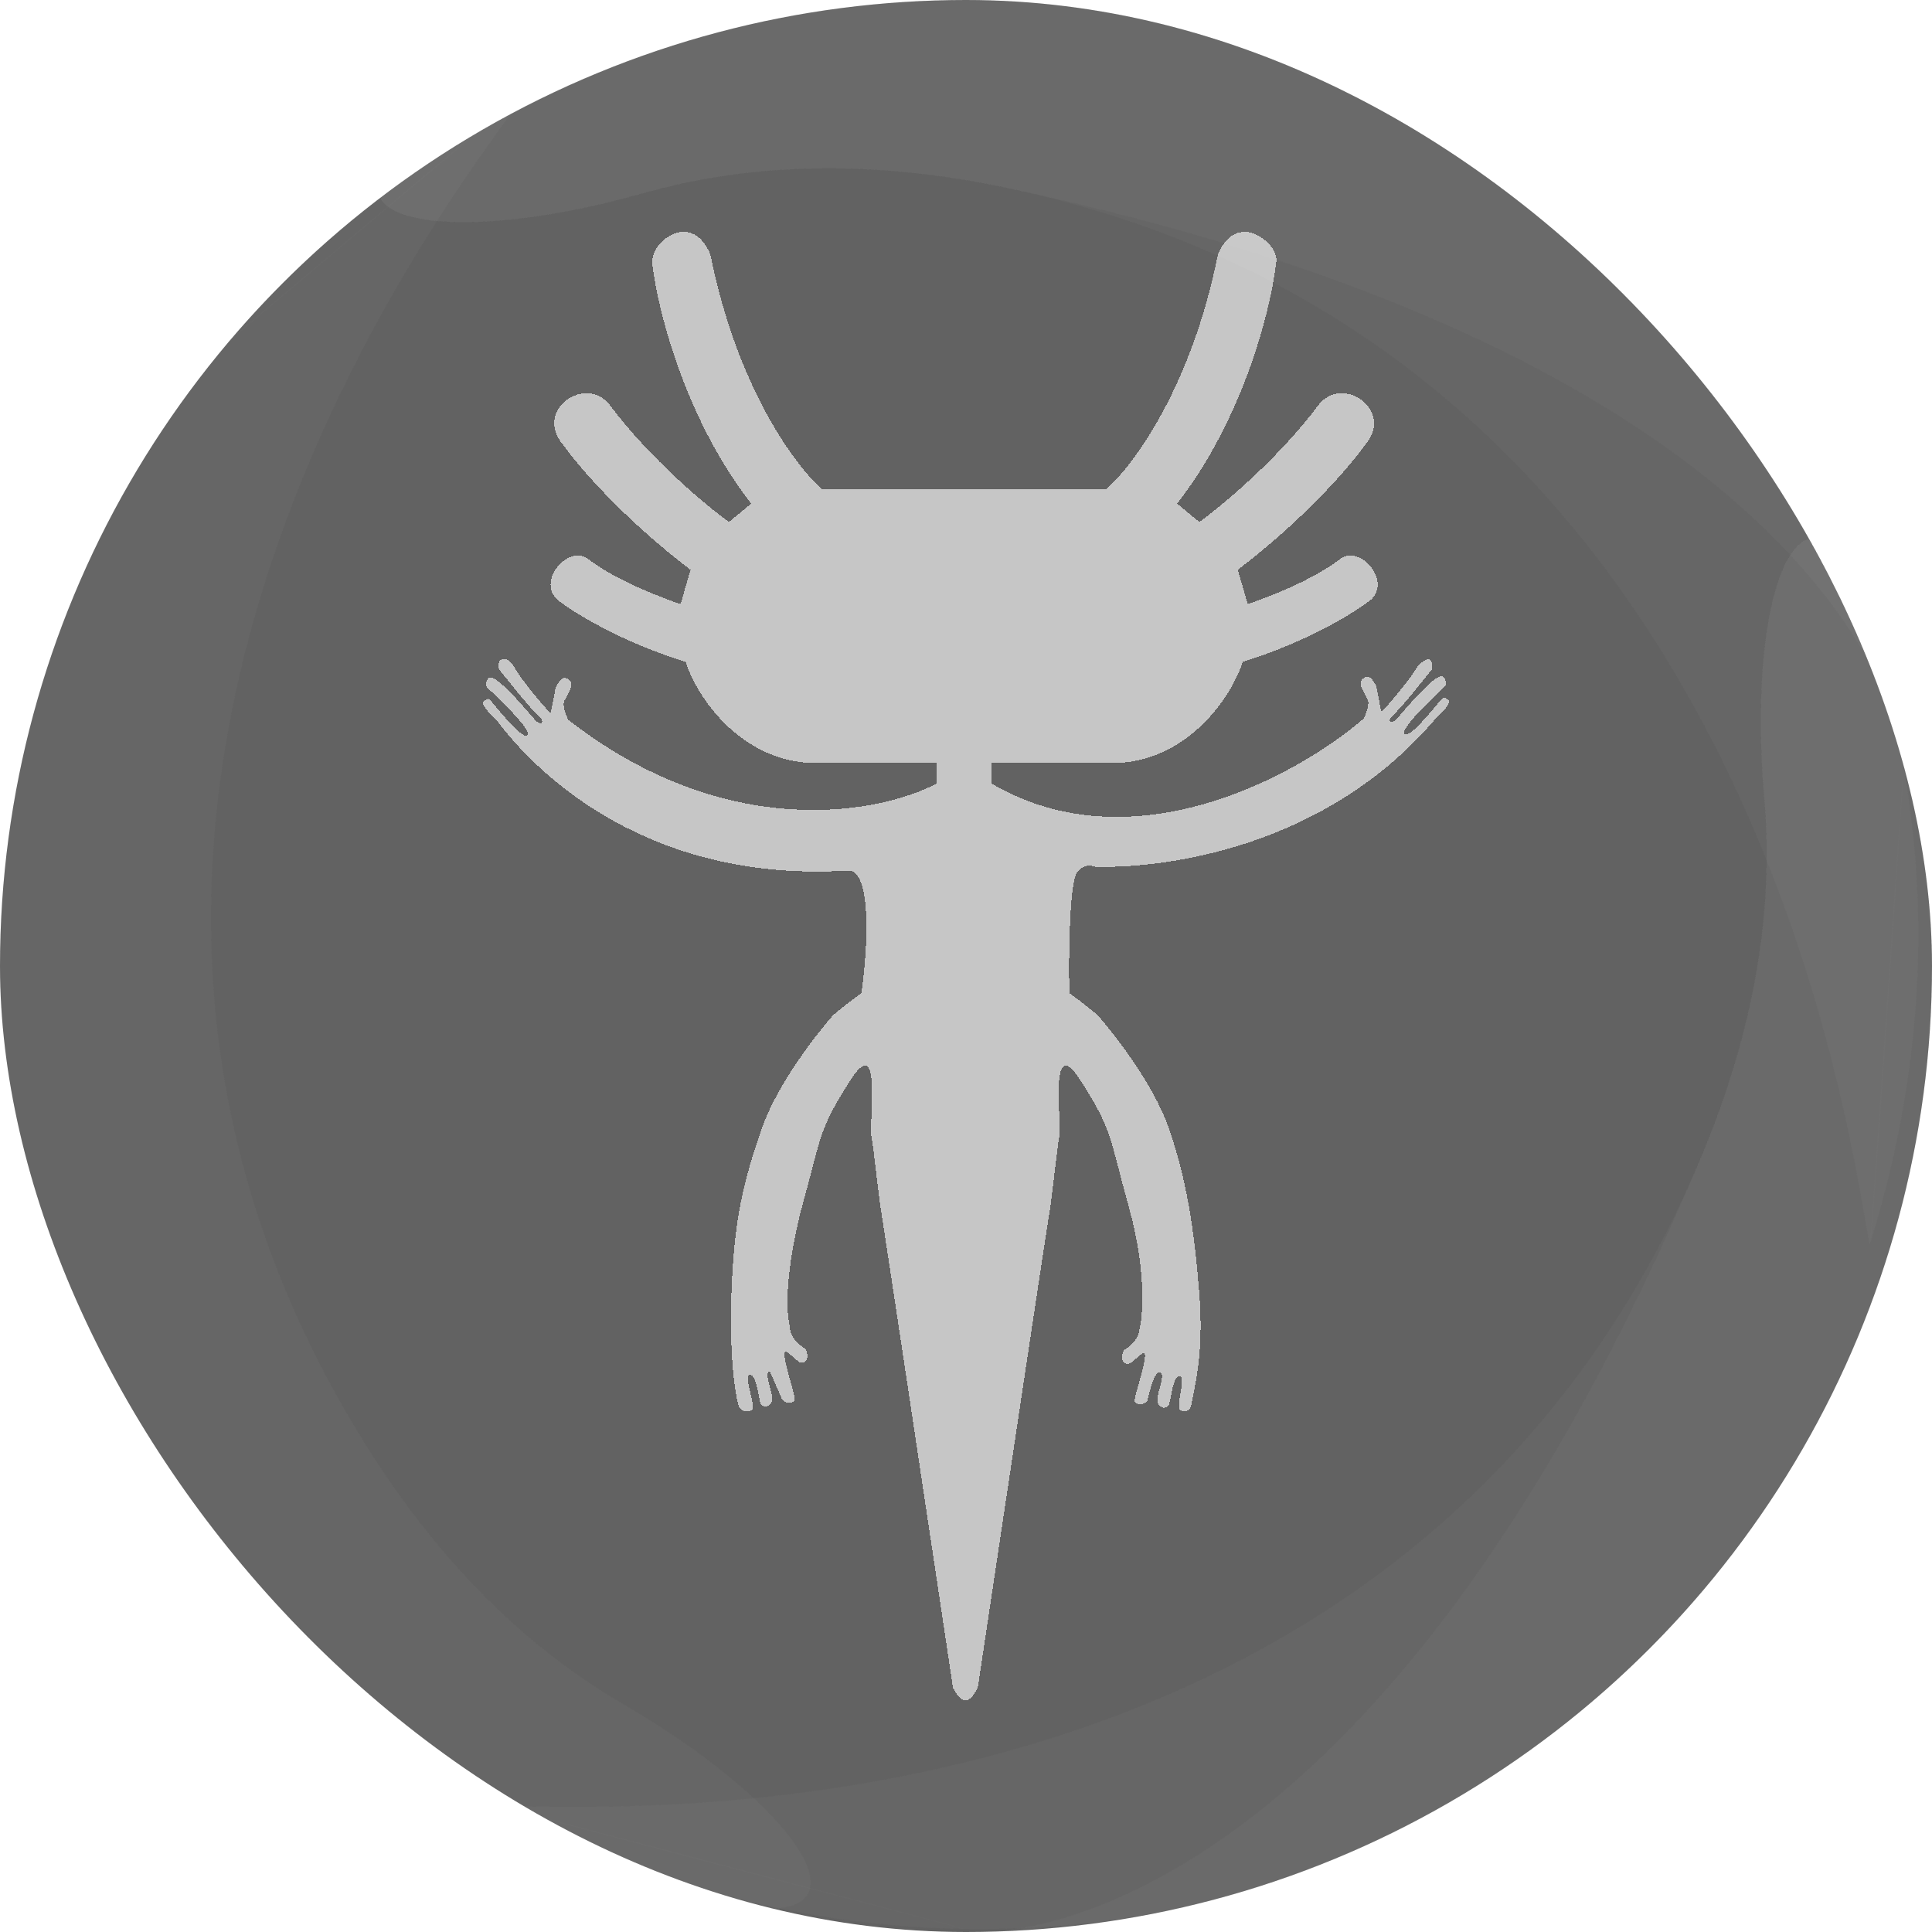 <svg width="100" height="100" viewBox="0 0 100 100" fill="none" xmlns="http://www.w3.org/2000/svg">
<g clip-path="url(#clip0_94_39)">
<circle cx="50" cy="50" r="50" fill="#626262"/>
<path fill-rule="evenodd" clip-rule="evenodd" d="M51.202 99.995V99.995C51.168 99.996 51.168 99.997 51.202 99.995V99.995Z" fill="#D9D9D9" fill-opacity="0.02"/>
<path d="M100.506 50C100.506 43.994 99.447 38.235 97.506 32.901C93.632 22.255 90.32 29.985 91.316 41.269C91.812 46.897 90.902 53.134 88.006 60C72.43 96.938 54.874 99.81 51.202 99.995C78.495 99.623 100.506 77.382 100.506 50Z" fill="#D9D9D9" fill-opacity="0.02"/>
<path d="M100.506 50C100.506 43.994 99.447 38.235 97.506 32.901C93.632 22.255 90.32 29.985 91.316 41.269C91.812 46.897 90.902 53.134 88.006 60C72.43 96.938 54.874 99.81 51.202 99.995C78.495 99.623 100.506 77.382 100.506 50Z" fill="#D9D9D9" fill-opacity="0.02"/>
<path fill-rule="evenodd" clip-rule="evenodd" d="M26.006 93.5C25.807 93.503 44.314 98.327 49.289 99.661C50.108 99.881 50.102 99.895 49.281 99.682C44.271 98.379 25.613 93.52 26.006 93.5Z" fill="#D9D9D9" fill-opacity="0.02"/>
<path d="M100.506 50C100.506 43.994 99.447 38.235 97.506 32.901C93.632 22.255 90.32 29.985 91.316 41.269C91.812 46.897 90.902 53.134 88.006 60C72.43 96.938 29.678 93.315 26.006 93.5C47.653 105.116 69.506 99.097 82.006 89C94.506 78.5 100.506 62.925 100.506 50Z" fill="#D9D9D9" fill-opacity="0.02"/>
<path d="M100.506 50C100.506 43.994 99.447 38.235 97.506 32.901C93.632 22.255 90.32 29.985 91.316 41.269C91.812 46.897 90.902 53.134 88.006 60C72.43 96.938 29.678 93.315 26.006 93.5C47.653 105.116 69.506 99.097 82.006 89C94.506 78.5 100.506 62.925 100.506 50Z" fill="#D9D9D9" fill-opacity="0.02"/>
<path fill-rule="evenodd" clip-rule="evenodd" d="M98.451 38.437V38.437C98.457 38.47 98.458 38.47 98.451 38.437V38.437Z" fill="#D9D9D9" fill-opacity="0.02"/>
<path d="M40.118 -0.65C34.218 0.473 28.759 2.59 23.881 5.494C14.148 11.29 22.36 13.098 33.26 10.01C38.695 8.47 44.992 8.199 52.279 9.76C91.478 18.155 97.582 34.865 98.451 38.437C92.982 11.694 67.018 -5.77 40.118 -0.65Z" fill="#D9D9D9" fill-opacity="0.02"/>
<path d="M40.118 -0.65C34.218 0.473 28.759 2.59 23.881 5.494C14.148 11.29 22.36 13.098 33.26 10.01C38.695 8.47 44.992 8.199 52.279 9.76C91.478 18.155 97.582 34.865 98.451 38.437C92.982 11.694 67.018 -5.77 40.118 -0.65Z" fill="#D9D9D9" fill-opacity="0.02"/>
<path fill-rule="evenodd" clip-rule="evenodd" d="M96.781 64.403C96.821 64.598 98.099 45.516 98.48 40.378C98.543 39.533 98.558 39.536 98.501 40.382C98.159 45.548 96.874 64.785 96.781 64.403Z" fill="#D9D9D9" fill-opacity="0.02"/>
<path d="M40.118 -0.65C34.218 0.473 28.759 2.59 23.881 5.494C14.148 11.29 22.36 13.098 33.26 10.01C38.695 8.47 44.992 8.199 52.279 9.76C91.478 18.155 95.912 60.83 96.781 64.403C104.144 40.966 94.145 20.624 81.89 10.232C69.238 -0.085 52.816 -3.067 40.118 -0.65Z" fill="#D9D9D9" fill-opacity="0.02"/>
<path d="M40.118 -0.65C34.218 0.473 28.759 2.59 23.881 5.494C14.148 11.29 22.36 13.098 33.26 10.01C38.695 8.47 44.992 8.199 52.279 9.76C91.478 18.155 95.912 60.83 96.781 64.403C104.144 40.966 94.145 20.624 81.89 10.232C69.238 -0.085 52.816 -3.067 40.118 -0.65Z" fill="#D9D9D9" fill-opacity="0.02"/>
<path fill-rule="evenodd" clip-rule="evenodd" d="M27.247 4.751C27.36 4.586 12.752 16.931 8.794 20.228C8.143 20.77 8.135 20.757 8.782 20.21C12.734 16.865 27.457 4.418 27.247 4.751Z" fill="#D9D9D9" fill-opacity="0.02"/>
<path d="M19.861 90.704C24.77 94.166 30.086 96.619 35.565 98.107C46.497 101.076 42.089 93.915 32.293 88.225C27.408 85.388 22.836 81.049 18.893 74.726C-2.317 40.709 25.282 7.859 27.247 4.751C5.28 15.747 -2.396 37.075 -1.349 53.109C0.028 69.376 9.298 83.255 19.861 90.704Z" fill="#D9D9D9" fill-opacity="0.02"/>
<path d="M19.861 90.704C24.77 94.166 30.086 96.619 35.565 98.107C46.497 101.076 42.089 93.915 32.293 88.225C27.408 85.388 22.836 81.049 18.893 74.726C-2.317 40.709 25.282 7.859 27.247 4.751C5.28 15.747 -2.396 37.075 -1.349 53.109C0.028 69.376 9.298 83.255 19.861 90.704Z" fill="#D9D9D9" fill-opacity="0.02"/>
<g opacity="0.8" filter="url(#filter0_d_94_39)">
<path d="M38.883 26.066C38.648 26.256 38.47 26.404 38.328 26.524L37.73 27.018C37.9 26.891 38.043 26.764 38.328 26.524L38.883 26.066Z" fill="white" fill-opacity="0.8" shape-rendering="crispEdges"/>
<path d="M39.844 70.976C40.166 70.923 40.421 72.225 40.485 72.437L39.844 70.976Z" fill="white" fill-opacity="0.8" shape-rendering="crispEdges"/>
<path d="M63.04 13.17C61.656 20.082 58.618 24.139 57.273 25.303H49.904H42.535C41.19 24.139 38.152 20.082 36.768 13.17C36.153 11.697 35.102 11.921 34.654 12.218C34.355 12.366 33.757 12.853 33.757 13.615C34.056 16.22 35.551 21.809 38.883 26.066L38.328 26.524C38.043 26.764 37.9 26.891 37.73 27.018C36.555 26.171 33.68 23.779 31.578 20.984C30.336 19.332 27.606 21.238 29.143 23.016C29.87 24.054 32.206 26.802 35.743 29.496C35.551 30.131 35.423 30.576 35.231 31.274C34.291 30.936 32.027 30.131 30.425 28.924C29.445 28.186 27.798 30.004 28.823 31.02C29.613 31.655 32.052 33.193 35.487 34.26C36.128 36.229 38.306 39.151 41.638 39.469H48.494V40.549C45.547 42.115 37.601 43.648 29.4 37.245C29.015 36.356 29.236 36.248 29.271 36.166C29.464 35.721 29.784 35.403 29.4 35.149C29.092 34.946 28.887 35.34 28.759 35.594L28.503 36.928C28.054 36.462 26.952 35.136 26.644 34.578C26.439 34.171 26.089 33.985 25.875 34.196C25.769 34.323 25.773 34.603 25.875 34.705C25.97 34.798 27.413 36.674 28.054 37.245C28.118 37.563 27.862 37.373 27.798 37.373C27.78 37.407 25.683 34.768 25.299 35.086C25.183 35.181 25.131 35.411 25.171 35.53C25.195 35.602 27.67 37.817 27.285 38.071C26.965 38.262 25.518 36.382 25.427 36.293C25.299 36.166 25.299 36.102 25.043 36.293C24.837 36.445 25.427 37.013 25.683 37.245C27.797 40.103 33.586 45.715 43.934 45.059L43.945 45.059C44.997 45.146 44.937 48.211 44.711 50.395C44.672 50.765 44.629 51.11 44.586 51.411C44.393 51.538 43.83 51.945 43.112 52.554C42.215 53.571 40.228 56.15 39.46 58.335C38.498 61.066 37.986 63.099 37.858 66.974C37.73 70.849 38.178 72.564 38.178 72.564C38.243 73.067 38.639 73.106 38.883 73.009C39.203 72.882 38.434 71.166 38.819 71.166C39.203 71.166 39.267 72.564 39.395 72.691C39.444 72.739 39.652 72.945 39.908 72.627C40.164 72.31 39.459 71.04 39.844 70.976C40.166 70.923 40.421 72.225 40.485 72.437C40.549 72.542 40.872 72.751 41.126 72.501C41.254 72.373 40.538 70.542 40.613 70.023C40.638 69.846 40.896 70.107 41.318 70.468C41.574 70.658 41.972 70.406 41.702 69.832C40.845 69.244 40.921 68.882 40.869 68.626C40.421 66.402 41.51 62.464 41.51 62.464C42.535 58.78 42.343 58.526 44.009 55.921C45.675 53.317 44.97 58.144 45.098 58.78C45.226 59.415 45.483 62.019 45.611 62.718C45.713 63.277 48.131 79.382 49.327 87.365C49.433 87.574 49.693 87.99 49.897 88L50.032 88C50.237 88 50.502 87.576 50.609 87.365C51.805 79.382 54.223 63.277 54.325 62.718C54.453 62.019 54.71 59.415 54.838 58.78C54.939 58.276 54.518 55.139 55.168 55.156C55.338 55.16 55.581 55.381 55.927 55.921C57.593 58.526 57.401 58.78 58.426 62.464C59.451 66.148 59.067 68.435 59.003 68.689C58.939 68.943 59.027 69.308 58.17 69.896C57.9 70.47 58.298 70.722 58.554 70.531C58.976 70.171 59.233 69.91 59.259 70.087C59.334 70.605 58.618 72.437 58.746 72.564C58.999 72.815 59.323 72.606 59.387 72.501C59.451 72.288 59.706 70.986 60.028 71.04C60.412 71.103 59.708 72.373 59.964 72.691C60.22 73.009 60.428 72.802 60.476 72.755C60.605 72.627 60.669 71.23 61.053 71.23C61.438 71.23 60.797 72.882 61.117 73.009C61.362 73.106 61.63 73.072 61.694 72.564C61.758 72.056 62.335 70.214 62.078 66.974C61.822 63.734 61.438 61.066 60.476 58.335C59.708 56.15 57.721 53.571 56.824 52.554C56.106 51.945 55.543 51.538 55.35 51.411C55.31 49.391 55.349 45.445 55.805 45.086C56.247 44.614 56.632 44.868 56.696 44.868C60.519 44.953 68.729 43.788 74.317 37.182C74.573 36.949 75.162 36.382 74.957 36.229C74.701 36.038 74.701 36.102 74.573 36.229C74.482 36.319 73.035 38.198 72.715 38.008C72.33 37.754 74.805 35.539 74.829 35.467C74.869 35.348 74.817 35.118 74.701 35.022C74.317 34.705 72.22 37.344 72.202 37.309C72.138 37.309 71.882 37.499 71.946 37.182C72.587 36.61 74.03 34.735 74.124 34.641C74.176 33.777 73.633 34.196 73.356 34.514C73.048 35.073 71.946 36.398 71.497 36.864L71.241 35.53C71.113 35.276 70.908 34.882 70.6 35.086C70.216 35.34 70.536 35.657 70.728 36.102C70.764 36.185 70.985 36.293 70.6 37.182C67.226 40.104 58.644 44.868 51.314 40.549L51.314 39.469H58.17C61.502 39.151 63.681 36.229 64.321 34.26C67.756 33.193 70.195 31.655 70.985 31.02C72.01 30.004 70.363 28.186 69.383 28.924C67.809 30.11 65.595 30.908 64.627 31.256L64.578 31.274C64.385 30.576 64.257 30.131 64.065 29.496C67.602 26.802 69.939 24.054 70.665 23.016C72.203 21.238 69.472 19.332 68.23 20.984C66.128 23.779 63.253 26.171 62.079 27.018C61.908 26.891 61.765 26.764 61.48 26.524L60.925 26.066C64.257 21.809 65.752 16.22 66.051 13.615C66.115 13.361 66.025 12.726 65.154 12.218C64.706 11.921 63.655 11.697 63.04 13.17Z" fill="white" fill-opacity="0.8" shape-rendering="crispEdges"/>
</g>
</g>
<defs>
<filter id="filter0_d_94_39" x="9" y="-4" width="82" height="108" filterUnits="userSpaceOnUse" color-interpolation-filters="sRGB">
<feFlood flood-opacity="0" result="BackgroundImageFix"/>
<feColorMatrix in="SourceAlpha" type="matrix" values="0 0 0 0 0 0 0 0 0 0 0 0 0 0 0 0 0 0 127 0" result="hardAlpha"/>
<feOffset/>
<feGaussianBlur stdDeviation="8"/>
<feComposite in2="hardAlpha" operator="out"/>
<feColorMatrix type="matrix" values="0 0 0 0 1 0 0 0 0 1 0 0 0 0 1 0 0 0 1 0"/>
<feBlend mode="normal" in2="BackgroundImageFix" result="effect1_dropShadow_94_39"/>
<feBlend mode="normal" in="SourceGraphic" in2="effect1_dropShadow_94_39" result="shape"/>
</filter>
<clipPath id="clip0_94_39">
<rect width="100" height="100" rx="50" fill="white"/>
</clipPath>
</defs>
</svg>
